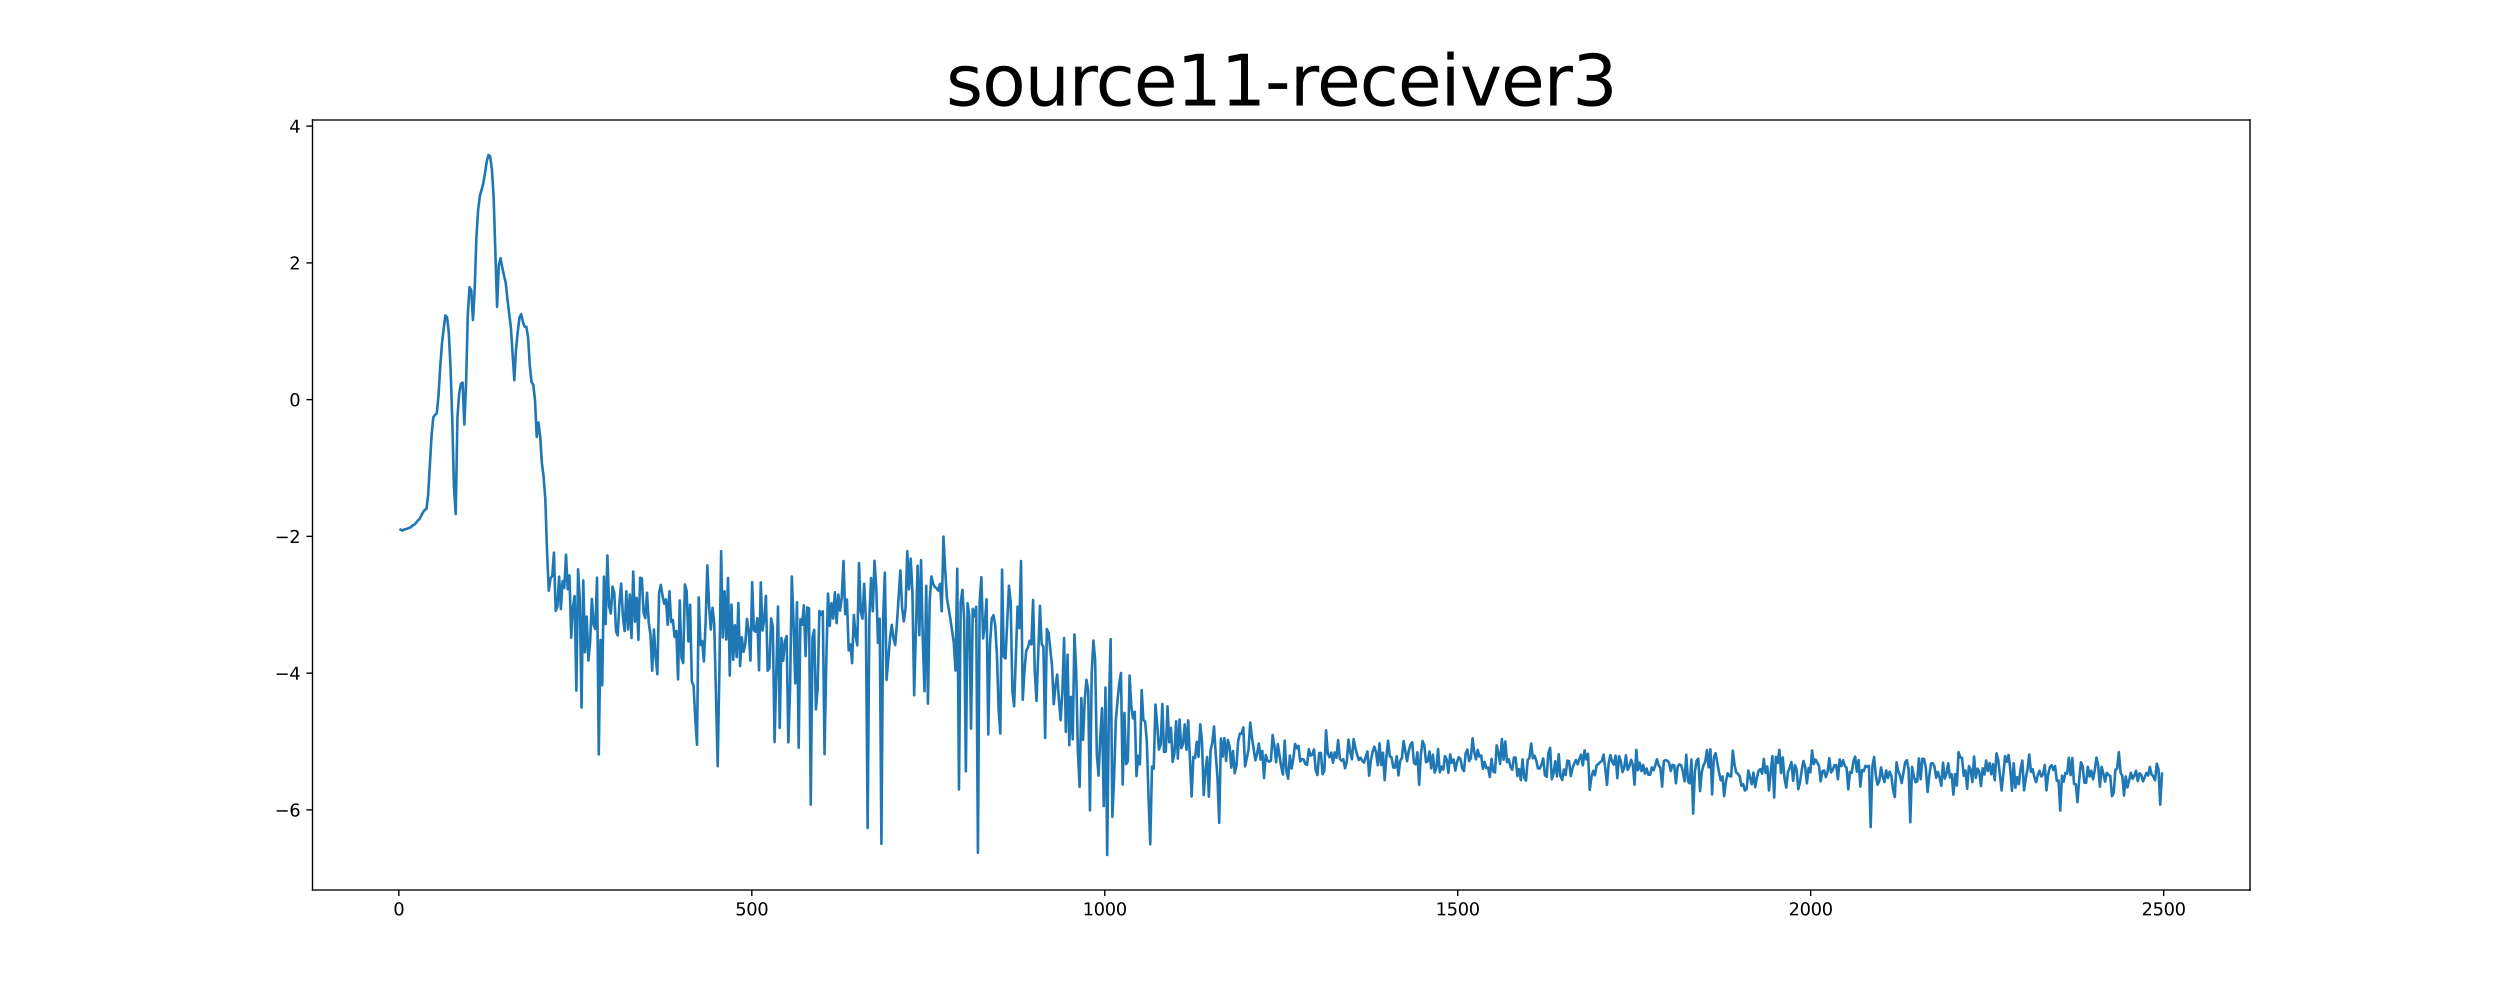 <?xml version="1.0" encoding="utf-8" standalone="no"?>
<!DOCTYPE svg PUBLIC "-//W3C//DTD SVG 1.1//EN"
  "http://www.w3.org/Graphics/SVG/1.1/DTD/svg11.dtd">
<svg xmlns:xlink="http://www.w3.org/1999/xlink" width="1440pt" height="576pt" viewBox="0 0 1440 576" xmlns="http://www.w3.org/2000/svg" version="1.1">
 <defs>
  <style type="text/css">*{stroke-linejoin: round; stroke-linecap: butt}</style>
 </defs>
 <g id="figure_1">
  <g id="patch_1">
   <path d="M 0 576 
L 1440 576 
L 1440 0 
L 0 0 
z
" style="fill: #ffffff"/>
  </g>
  <g id="axes_1">
   <g id="patch_2">
    <path d="M 180 512.64 
L 1296 512.64 
L 1296 69.12 
L 180 69.12 
z
" style="fill: #ffffff"/>
   </g>
   <g id="matplotlib.axis_1">
    <g id="xtick_1">
     <g id="line2d_1">
      <defs>
       <path id="me00227aa03" d="M 0 0 
L 0 3.5 
" style="stroke: #000000; stroke-width: 0.8"/>
      </defs>
      <g>
       <use xlink:href="#me00227aa03" x="229.735" y="512.64" style="stroke: #000000; stroke-width: 0.8"/>
      </g>
     </g>
     <g id="text_1">
      <!-- 0 -->
      <g transform="translate(226.553 527.238) scale(0.1 -0.1)">
       <defs>
        <path id="DejaVuSans-30" d="M 2034 4250 
Q 1547 4250 1301 3770 
Q 1056 3291 1056 2328 
Q 1056 1369 1301 889 
Q 1547 409 2034 409 
Q 2525 409 2770 889 
Q 3016 1369 3016 2328 
Q 3016 3291 2770 3770 
Q 2525 4250 2034 4250 
z
M 2034 4750 
Q 2819 4750 3233 4129 
Q 3647 3509 3647 2328 
Q 3647 1150 3233 529 
Q 2819 -91 2034 -91 
Q 1250 -91 836 529 
Q 422 1150 422 2328 
Q 422 3509 836 4129 
Q 1250 4750 2034 4750 
z
" transform="scale(0.016)"/>
       </defs>
       <use xlink:href="#DejaVuSans-30"/>
      </g>
     </g>
    </g>
    <g id="xtick_2">
     <g id="line2d_2">
      <g>
       <use xlink:href="#me00227aa03" x="433.041" y="512.64" style="stroke: #000000; stroke-width: 0.8"/>
      </g>
     </g>
     <g id="text_2">
      <!-- 500 -->
      <g transform="translate(423.497 527.238) scale(0.1 -0.1)">
       <defs>
        <path id="DejaVuSans-35" d="M 691 4666 
L 3169 4666 
L 3169 4134 
L 1269 4134 
L 1269 2991 
Q 1406 3038 1543 3061 
Q 1681 3084 1819 3084 
Q 2600 3084 3056 2656 
Q 3513 2228 3513 1497 
Q 3513 744 3044 326 
Q 2575 -91 1722 -91 
Q 1428 -91 1123 -41 
Q 819 9 494 109 
L 494 744 
Q 775 591 1075 516 
Q 1375 441 1709 441 
Q 2250 441 2565 725 
Q 2881 1009 2881 1497 
Q 2881 1984 2565 2268 
Q 2250 2553 1709 2553 
Q 1456 2553 1204 2497 
Q 953 2441 691 2322 
L 691 4666 
z
" transform="scale(0.016)"/>
       </defs>
       <use xlink:href="#DejaVuSans-35"/>
       <use xlink:href="#DejaVuSans-30" x="63.623"/>
       <use xlink:href="#DejaVuSans-30" x="127.246"/>
      </g>
     </g>
    </g>
    <g id="xtick_3">
     <g id="line2d_3">
      <g>
       <use xlink:href="#me00227aa03" x="636.347" y="512.64" style="stroke: #000000; stroke-width: 0.8"/>
      </g>
     </g>
     <g id="text_3">
      <!-- 1000 -->
      <g transform="translate(623.622 527.238) scale(0.1 -0.1)">
       <defs>
        <path id="DejaVuSans-31" d="M 794 531 
L 1825 531 
L 1825 4091 
L 703 3866 
L 703 4441 
L 1819 4666 
L 2450 4666 
L 2450 531 
L 3481 531 
L 3481 0 
L 794 0 
L 794 531 
z
" transform="scale(0.016)"/>
       </defs>
       <use xlink:href="#DejaVuSans-31"/>
       <use xlink:href="#DejaVuSans-30" x="63.623"/>
       <use xlink:href="#DejaVuSans-30" x="127.246"/>
       <use xlink:href="#DejaVuSans-30" x="190.869"/>
      </g>
     </g>
    </g>
    <g id="xtick_4">
     <g id="line2d_4">
      <g>
       <use xlink:href="#me00227aa03" x="839.653" y="512.64" style="stroke: #000000; stroke-width: 0.8"/>
      </g>
     </g>
     <g id="text_4">
      <!-- 1500 -->
      <g transform="translate(826.928 527.238) scale(0.1 -0.1)">
       <use xlink:href="#DejaVuSans-31"/>
       <use xlink:href="#DejaVuSans-35" x="63.623"/>
       <use xlink:href="#DejaVuSans-30" x="127.246"/>
       <use xlink:href="#DejaVuSans-30" x="190.869"/>
      </g>
     </g>
    </g>
    <g id="xtick_5">
     <g id="line2d_5">
      <g>
       <use xlink:href="#me00227aa03" x="1042.959" y="512.64" style="stroke: #000000; stroke-width: 0.8"/>
      </g>
     </g>
     <g id="text_5">
      <!-- 2000 -->
      <g transform="translate(1030.234 527.238) scale(0.1 -0.1)">
       <defs>
        <path id="DejaVuSans-32" d="M 1228 531 
L 3431 531 
L 3431 0 
L 469 0 
L 469 531 
Q 828 903 1448 1529 
Q 2069 2156 2228 2338 
Q 2531 2678 2651 2914 
Q 2772 3150 2772 3378 
Q 2772 3750 2511 3984 
Q 2250 4219 1831 4219 
Q 1534 4219 1204 4116 
Q 875 4013 500 3803 
L 500 4441 
Q 881 4594 1212 4672 
Q 1544 4750 1819 4750 
Q 2544 4750 2975 4387 
Q 3406 4025 3406 3419 
Q 3406 3131 3298 2873 
Q 3191 2616 2906 2266 
Q 2828 2175 2409 1742 
Q 1991 1309 1228 531 
z
" transform="scale(0.016)"/>
       </defs>
       <use xlink:href="#DejaVuSans-32"/>
       <use xlink:href="#DejaVuSans-30" x="63.623"/>
       <use xlink:href="#DejaVuSans-30" x="127.246"/>
       <use xlink:href="#DejaVuSans-30" x="190.869"/>
      </g>
     </g>
    </g>
    <g id="xtick_6">
     <g id="line2d_6">
      <g>
       <use xlink:href="#me00227aa03" x="1246.265" y="512.64" style="stroke: #000000; stroke-width: 0.8"/>
      </g>
     </g>
     <g id="text_6">
      <!-- 2500 -->
      <g transform="translate(1233.54 527.238) scale(0.1 -0.1)">
       <use xlink:href="#DejaVuSans-32"/>
       <use xlink:href="#DejaVuSans-35" x="63.623"/>
       <use xlink:href="#DejaVuSans-30" x="127.246"/>
       <use xlink:href="#DejaVuSans-30" x="190.869"/>
      </g>
     </g>
    </g>
   </g>
   <g id="matplotlib.axis_2">
    <g id="ytick_1">
     <g id="line2d_7">
      <defs>
       <path id="m2db98206cc" d="M 0 0 
L -3.5 0 
" style="stroke: #000000; stroke-width: 0.8"/>
      </defs>
      <g>
       <use xlink:href="#m2db98206cc" x="180" y="466.507" style="stroke: #000000; stroke-width: 0.8"/>
      </g>
     </g>
     <g id="text_7">
      <!-- −6 -->
      <g transform="translate(158.258 470.307) scale(0.1 -0.1)">
       <defs>
        <path id="DejaVuSans-2212" d="M 678 2272 
L 4684 2272 
L 4684 1741 
L 678 1741 
L 678 2272 
z
" transform="scale(0.016)"/>
        <path id="DejaVuSans-36" d="M 2113 2584 
Q 1688 2584 1439 2293 
Q 1191 2003 1191 1497 
Q 1191 994 1439 701 
Q 1688 409 2113 409 
Q 2538 409 2786 701 
Q 3034 994 3034 1497 
Q 3034 2003 2786 2293 
Q 2538 2584 2113 2584 
z
M 3366 4563 
L 3366 3988 
Q 3128 4100 2886 4159 
Q 2644 4219 2406 4219 
Q 1781 4219 1451 3797 
Q 1122 3375 1075 2522 
Q 1259 2794 1537 2939 
Q 1816 3084 2150 3084 
Q 2853 3084 3261 2657 
Q 3669 2231 3669 1497 
Q 3669 778 3244 343 
Q 2819 -91 2113 -91 
Q 1303 -91 875 529 
Q 447 1150 447 2328 
Q 447 3434 972 4092 
Q 1497 4750 2381 4750 
Q 2619 4750 2861 4703 
Q 3103 4656 3366 4563 
z
" transform="scale(0.016)"/>
       </defs>
       <use xlink:href="#DejaVuSans-2212"/>
       <use xlink:href="#DejaVuSans-36" x="83.789"/>
      </g>
     </g>
    </g>
    <g id="ytick_2">
     <g id="line2d_8">
      <g>
       <use xlink:href="#m2db98206cc" x="180" y="387.734" style="stroke: #000000; stroke-width: 0.8"/>
      </g>
     </g>
     <g id="text_8">
      <!-- −4 -->
      <g transform="translate(158.258 391.533) scale(0.1 -0.1)">
       <defs>
        <path id="DejaVuSans-34" d="M 2419 4116 
L 825 1625 
L 2419 1625 
L 2419 4116 
z
M 2253 4666 
L 3047 4666 
L 3047 1625 
L 3713 1625 
L 3713 1100 
L 3047 1100 
L 3047 0 
L 2419 0 
L 2419 1100 
L 313 1100 
L 313 1709 
L 2253 4666 
z
" transform="scale(0.016)"/>
       </defs>
       <use xlink:href="#DejaVuSans-2212"/>
       <use xlink:href="#DejaVuSans-34" x="83.789"/>
      </g>
     </g>
    </g>
    <g id="ytick_3">
     <g id="line2d_9">
      <g>
       <use xlink:href="#m2db98206cc" x="180" y="308.961" style="stroke: #000000; stroke-width: 0.8"/>
      </g>
     </g>
     <g id="text_9">
      <!-- −2 -->
      <g transform="translate(158.258 312.76) scale(0.1 -0.1)">
       <use xlink:href="#DejaVuSans-2212"/>
       <use xlink:href="#DejaVuSans-32" x="83.789"/>
      </g>
     </g>
    </g>
    <g id="ytick_4">
     <g id="line2d_10">
      <g>
       <use xlink:href="#m2db98206cc" x="180" y="230.188" style="stroke: #000000; stroke-width: 0.8"/>
      </g>
     </g>
     <g id="text_10">
      <!-- 0 -->
      <g transform="translate(166.637 233.987) scale(0.1 -0.1)">
       <use xlink:href="#DejaVuSans-30"/>
      </g>
     </g>
    </g>
    <g id="ytick_5">
     <g id="line2d_11">
      <g>
       <use xlink:href="#m2db98206cc" x="180" y="151.415" style="stroke: #000000; stroke-width: 0.8"/>
      </g>
     </g>
     <g id="text_11">
      <!-- 2 -->
      <g transform="translate(166.637 155.214) scale(0.1 -0.1)">
       <use xlink:href="#DejaVuSans-32"/>
      </g>
     </g>
    </g>
    <g id="ytick_6">
     <g id="line2d_12">
      <g>
       <use xlink:href="#m2db98206cc" x="180" y="72.642" style="stroke: #000000; stroke-width: 0.8"/>
      </g>
     </g>
     <g id="text_12">
      <!-- 4 -->
      <g transform="translate(166.637 76.441) scale(0.1 -0.1)">
       <use xlink:href="#DejaVuSans-34"/>
      </g>
     </g>
    </g>
   </g>
   <g id="line2d_13">
    <path d="M 230.727 305.09 
L 231.72 305.604 
L 232.713 305.011 
L 234.698 304.525 
L 235.691 304.047 
L 236.684 303.717 
L 237.676 302.598 
L 238.669 302.218 
L 239.662 301.135 
L 240.654 299.785 
L 241.647 298.986 
L 242.64 296.92 
L 243.632 295.131 
L 244.625 293.726 
L 245.618 293.188 
L 246.611 285.169 
L 248.596 250.705 
L 249.589 240.301 
L 250.581 239.026 
L 251.574 238.056 
L 252.567 227.964 
L 253.56 211.518 
L 254.552 198.141 
L 255.545 189.327 
L 256.538 181.704 
L 257.53 182.769 
L 258.523 192.014 
L 259.516 211.838 
L 260.508 241.715 
L 261.501 281.344 
L 262.494 296.105 
L 263.487 240.302 
L 264.479 226.697 
L 265.472 221.138 
L 266.465 220.383 
L 267.457 244.508 
L 268.45 221.292 
L 269.443 181.366 
L 270.436 165.423 
L 271.428 167.162 
L 272.421 184.341 
L 273.414 166.718 
L 274.406 136.848 
L 275.399 120.975 
L 276.392 112.909 
L 278.377 105.702 
L 279.37 99.691 
L 280.363 92.977 
L 281.355 89.28 
L 282.348 90.172 
L 283.341 97.616 
L 284.333 113.528 
L 286.319 176.763 
L 287.312 152.798 
L 288.304 148.7 
L 289.297 154.026 
L 290.29 158.723 
L 291.282 162.744 
L 292.275 172.288 
L 294.26 188.593 
L 296.246 219.002 
L 297.239 201.164 
L 298.231 191.142 
L 299.224 182.807 
L 300.217 181.028 
L 301.209 185.566 
L 302.202 188.129 
L 303.195 188.234 
L 304.188 194.536 
L 305.18 210.791 
L 306.173 220.139 
L 307.166 221.59 
L 308.158 230.462 
L 309.151 251.675 
L 310.144 243.329 
L 311.136 251.313 
L 312.129 266.826 
L 313.122 274.568 
L 314.115 287.798 
L 315.107 318.083 
L 316.1 340.221 
L 317.093 333.101 
L 318.085 331.817 
L 319.078 318.313 
L 320.071 351.867 
L 321.064 349.5 
L 322.056 332.139 
L 323.049 350.809 
L 324.042 334.739 
L 325.034 338.625 
L 326.027 319.502 
L 327.02 339.429 
L 328.012 331.408 
L 329.005 367.282 
L 329.998 349.854 
L 330.991 343.337 
L 331.983 397.809 
L 332.976 327.925 
L 333.969 345.727 
L 334.961 407.533 
L 335.954 334.297 
L 336.947 375.689 
L 337.94 355.156 
L 338.932 380.486 
L 339.925 369.477 
L 340.918 344.943 
L 341.91 359.9 
L 342.903 362.286 
L 343.896 332.742 
L 344.888 434.552 
L 345.881 368.661 
L 346.874 394.717 
L 347.867 332.134 
L 348.859 359.474 
L 349.852 319.921 
L 350.845 349.306 
L 351.837 353.393 
L 352.83 337.86 
L 353.823 341.49 
L 354.816 363.603 
L 355.808 365.995 
L 356.801 346.98 
L 357.794 336.14 
L 358.786 354.931 
L 359.779 363.5 
L 360.772 340.613 
L 361.764 362.596 
L 362.757 342.412 
L 363.75 367.498 
L 364.743 329.232 
L 365.735 358.087 
L 366.728 344.377 
L 367.721 368.572 
L 368.713 332.797 
L 369.706 333.148 
L 370.699 353.038 
L 371.692 356.022 
L 372.684 341.434 
L 373.677 358.561 
L 374.67 365.529 
L 375.662 386.338 
L 376.655 362.566 
L 377.648 378.723 
L 378.64 388.36 
L 379.633 341.67 
L 380.626 336.903 
L 381.619 343.108 
L 382.611 347.781 
L 383.604 345.217 
L 384.597 359.886 
L 385.589 340.596 
L 386.582 358.345 
L 387.575 357.136 
L 388.568 366.931 
L 389.56 363.436 
L 390.553 391.295 
L 391.546 345.919 
L 392.538 378.89 
L 393.531 381.932 
L 394.524 336.671 
L 395.516 340.506 
L 396.509 369.496 
L 397.502 348.369 
L 398.495 392.478 
L 399.487 395.034 
L 400.48 413.924 
L 401.473 428.98 
L 402.465 344.085 
L 403.458 371.487 
L 404.451 369.234 
L 405.444 381.003 
L 406.436 358.533 
L 407.429 325.63 
L 408.422 349.13 
L 409.414 362.615 
L 410.407 350.094 
L 411.4 359.306 
L 413.385 441.33 
L 414.378 385.869 
L 415.371 317.488 
L 416.363 367.141 
L 417.356 340.606 
L 418.349 368.352 
L 419.341 332.922 
L 420.334 389.112 
L 421.327 348.276 
L 422.32 380.057 
L 423.312 360.136 
L 424.305 378.49 
L 425.298 347.327 
L 426.29 383.626 
L 427.283 367.069 
L 428.276 375.44 
L 429.268 371.162 
L 430.261 356.515 
L 431.254 363.651 
L 432.247 380.571 
L 433.239 335.34 
L 434.232 363.063 
L 435.225 363.883 
L 436.217 356.079 
L 437.21 386.112 
L 438.203 335.461 
L 439.196 363.181 
L 440.188 357.072 
L 441.181 343.205 
L 442.174 386.324 
L 443.166 385.021 
L 444.159 356.219 
L 445.152 360.93 
L 446.144 427.442 
L 448.13 349.323 
L 449.123 419.26 
L 450.115 367.441 
L 451.108 380.599 
L 452.101 369.34 
L 453.093 366.353 
L 454.086 427.586 
L 455.079 396.575 
L 456.072 332.096 
L 457.064 357.491 
L 458.057 393.571 
L 459.05 346.926 
L 460.042 430.68 
L 461.035 356.689 
L 462.028 359.878 
L 463.02 348.701 
L 464.013 377.914 
L 465.006 349.855 
L 465.999 350.42 
L 466.991 463.473 
L 467.984 367.223 
L 468.977 362.786 
L 469.969 408.614 
L 470.962 396.703 
L 471.955 351.917 
L 472.948 354.112 
L 473.94 352.065 
L 474.933 434.354 
L 475.926 381.162 
L 476.918 341.918 
L 477.911 360.49 
L 478.904 347.419 
L 479.896 356.275 
L 480.889 341.147 
L 481.882 358.936 
L 482.875 342.497 
L 483.867 351.73 
L 484.86 344.171 
L 485.853 323.154 
L 486.845 353.799 
L 487.838 345.399 
L 488.831 374.604 
L 489.824 371.063 
L 490.816 381.969 
L 491.809 354.248 
L 492.802 365.942 
L 493.794 371.716 
L 494.787 324.342 
L 495.78 352.058 
L 496.772 356.37 
L 497.765 336.253 
L 498.758 357.005 
L 499.751 476.95 
L 500.743 356.041 
L 501.736 332.932 
L 502.729 352.091 
L 503.721 323.016 
L 504.714 337.929 
L 505.707 370.326 
L 506.7 356.41 
L 507.692 486.035 
L 508.685 355.742 
L 509.678 329.849 
L 510.67 391.652 
L 512.656 367.51 
L 513.648 359.897 
L 514.641 367.602 
L 515.634 371.569 
L 516.627 359.06 
L 518.612 328.558 
L 519.605 350.022 
L 520.597 357.913 
L 521.59 350.476 
L 522.583 317.511 
L 523.576 339.459 
L 524.568 321.743 
L 525.561 341.124 
L 526.554 400.493 
L 528.539 325.865 
L 529.532 365.879 
L 530.524 322.66 
L 531.517 368.359 
L 532.51 398.127 
L 533.503 337.459 
L 534.495 405.283 
L 535.488 346.474 
L 536.481 332.022 
L 537.473 336.212 
L 538.466 338.081 
L 539.459 338.825 
L 540.452 340.21 
L 541.444 336.271 
L 542.437 352.071 
L 543.43 309.067 
L 544.422 328.236 
L 545.415 344.508 
L 547.4 356.416 
L 549.386 370.214 
L 550.379 386.26 
L 551.371 327.559 
L 552.364 454.72 
L 553.357 346.87 
L 554.349 339.766 
L 555.342 356.461 
L 556.335 444.296 
L 557.328 347.439 
L 558.32 354.787 
L 559.313 419.668 
L 560.306 350.709 
L 561.298 355.049 
L 562.291 349.513 
L 563.284 491.184 
L 564.276 346.902 
L 565.269 332.44 
L 566.262 367.709 
L 567.255 359.278 
L 568.247 345.239 
L 569.24 423.025 
L 570.233 371.337 
L 571.225 356.298 
L 572.218 354.357 
L 573.211 359.931 
L 574.204 376.535 
L 575.196 408.166 
L 576.189 422.521 
L 577.182 328.128 
L 578.174 378.292 
L 579.167 379.278 
L 581.152 337.401 
L 582.145 346.682 
L 583.138 397.971 
L 584.131 406.804 
L 586.116 349.399 
L 587.109 361.817 
L 588.101 323.133 
L 589.094 403.091 
L 590.087 386.532 
L 591.08 374.791 
L 592.072 373.029 
L 593.065 369.097 
L 594.058 371.192 
L 595.05 345.576 
L 596.043 387.245 
L 597.036 403.716 
L 599.021 349.017 
L 600.014 371.222 
L 601.007 372.326 
L 601.999 424.986 
L 602.992 362.323 
L 603.985 364.551 
L 605.97 383.792 
L 606.963 405.601 
L 607.956 395.033 
L 608.948 388.562 
L 609.941 403.067 
L 610.934 414.833 
L 611.926 398.266 
L 612.919 367.542 
L 613.912 421.583 
L 614.904 377.107 
L 615.897 429.283 
L 616.89 401.394 
L 617.883 425.856 
L 618.875 365.473 
L 619.868 386.227 
L 620.861 432.954 
L 621.853 453.241 
L 622.846 402.109 
L 623.839 426.179 
L 624.832 402.637 
L 625.824 391.553 
L 626.817 397.944 
L 627.81 466.778 
L 628.802 387.95 
L 629.795 368.94 
L 630.788 379.892 
L 631.78 434.598 
L 632.773 446.779 
L 633.766 424.163 
L 634.759 407.917 
L 635.751 464.28 
L 636.744 396.047 
L 637.737 492.48 
L 638.729 407.219 
L 639.722 368.138 
L 640.715 470.501 
L 641.708 448.293 
L 642.7 415.195 
L 643.693 403.553 
L 644.686 393.726 
L 645.678 387.651 
L 646.671 451.874 
L 647.664 410.665 
L 648.656 440.125 
L 649.649 438.502 
L 650.642 389.118 
L 651.635 406.945 
L 652.627 413.795 
L 653.62 410.015 
L 654.613 447.023 
L 655.605 435.32 
L 656.598 440.234 
L 657.591 397.466 
L 658.584 414.677 
L 659.576 415.627 
L 660.569 426.845 
L 661.562 459.545 
L 662.554 486.293 
L 663.547 441.536 
L 664.54 442.751 
L 665.532 405.825 
L 666.525 417.163 
L 667.518 431.724 
L 668.511 429.017 
L 669.503 405.493 
L 670.496 433.147 
L 671.489 432.935 
L 672.481 406.844 
L 673.474 427.55 
L 674.467 419.31 
L 675.46 438.822 
L 676.452 434.093 
L 677.445 415.438 
L 678.438 436.949 
L 679.43 414.462 
L 680.423 430.925 
L 681.416 428.7 
L 682.408 417.259 
L 683.401 431.848 
L 684.394 414.923 
L 686.379 458.747 
L 687.372 435.98 
L 688.365 436.608 
L 689.357 427.273 
L 690.35 435.861 
L 691.343 417.215 
L 692.336 427.026 
L 693.328 457.948 
L 694.321 444.108 
L 695.314 436.034 
L 696.306 458.901 
L 697.299 432 
L 698.292 427.85 
L 699.284 418.42 
L 700.277 434.578 
L 701.27 447.823 
L 702.263 473.949 
L 703.255 425.321 
L 704.248 435.824 
L 705.241 425.155 
L 706.233 438.299 
L 707.226 426.222 
L 708.219 429.604 
L 709.212 442.158 
L 710.204 432.534 
L 711.197 445.388 
L 712.19 441.19 
L 713.182 426.899 
L 714.175 422.524 
L 715.168 422.607 
L 716.16 419.006 
L 717.153 441.412 
L 718.146 436.854 
L 719.139 431.757 
L 720.131 416.171 
L 721.124 424.977 
L 723.109 437.954 
L 724.102 433.999 
L 725.095 428.248 
L 726.088 437.543 
L 727.08 432.543 
L 728.073 448.065 
L 729.066 434.91 
L 730.058 438.135 
L 731.051 438.745 
L 732.044 438.165 
L 733.036 423.41 
L 734.029 429.485 
L 735.022 439.046 
L 736.015 428.626 
L 738 441.692 
L 738.993 446.171 
L 739.985 426.592 
L 740.978 444.441 
L 741.971 448.552 
L 742.964 435.169 
L 743.956 442.706 
L 744.949 437.122 
L 745.942 428.475 
L 746.934 430.955 
L 747.927 429.597 
L 748.92 438.582 
L 749.912 437.242 
L 750.905 437.448 
L 751.898 440.118 
L 752.891 440.577 
L 753.883 431.521 
L 754.876 435.227 
L 755.869 434.679 
L 756.861 431.663 
L 757.854 443.799 
L 758.847 446.418 
L 759.84 433.755 
L 760.832 433.68 
L 761.825 445.944 
L 762.818 443.915 
L 763.81 420.643 
L 764.803 433.839 
L 765.796 436.22 
L 766.788 433.45 
L 767.781 439.359 
L 768.774 433.442 
L 769.767 436.471 
L 770.759 426.261 
L 771.752 437.041 
L 772.745 438.189 
L 773.737 437.287 
L 774.73 442.56 
L 775.723 438.753 
L 776.716 425.989 
L 777.708 433.102 
L 778.701 437.33 
L 779.694 425.706 
L 780.686 430.742 
L 781.679 434.564 
L 782.672 437.789 
L 783.664 436.471 
L 784.657 438.11 
L 785.65 439.284 
L 787.635 432.775 
L 788.628 446.8 
L 789.621 437.969 
L 790.613 433.132 
L 791.606 430.109 
L 792.599 433.261 
L 793.592 440.794 
L 794.584 428.134 
L 795.577 440.687 
L 796.57 433.544 
L 797.562 449.382 
L 798.555 435.65 
L 799.548 426.7 
L 800.54 435.755 
L 801.533 436.161 
L 802.526 442.085 
L 803.519 442.171 
L 804.511 435.603 
L 805.504 446.625 
L 806.497 438.281 
L 807.489 436.59 
L 808.482 426.804 
L 810.468 438.444 
L 811.46 432.537 
L 812.453 428.906 
L 813.446 427.524 
L 814.438 439.435 
L 815.431 440.258 
L 816.424 433.31 
L 817.416 452.031 
L 818.409 434.706 
L 819.402 426.789 
L 820.395 429.269 
L 821.387 439.027 
L 822.38 438.501 
L 823.373 432.886 
L 824.365 442.59 
L 825.358 434.72 
L 826.351 445.01 
L 827.344 442.3 
L 828.336 431.443 
L 829.329 444.898 
L 830.322 441.626 
L 831.314 443.305 
L 832.307 435.53 
L 833.3 437.547 
L 834.292 445.156 
L 835.285 434.536 
L 836.278 439.353 
L 837.271 437.464 
L 838.263 443.862 
L 839.256 438.919 
L 840.249 436.113 
L 841.241 437.318 
L 842.234 442.553 
L 843.227 444.19 
L 844.22 433.883 
L 845.212 431.732 
L 846.205 438.413 
L 847.198 436.774 
L 848.19 425.268 
L 849.183 433.391 
L 850.176 437.401 
L 851.168 431.926 
L 852.161 435.817 
L 853.154 435.158 
L 854.147 442.796 
L 855.139 438.894 
L 856.132 442.414 
L 857.125 442.095 
L 858.117 447.554 
L 859.11 437.128 
L 860.103 444.334 
L 861.096 444.966 
L 862.088 429.322 
L 863.081 433.525 
L 864.074 440.025 
L 865.066 425.697 
L 866.059 437.644 
L 867.052 427.086 
L 868.044 439.005 
L 869.037 437.332 
L 870.03 441.723 
L 871.023 443.389 
L 872.015 436.365 
L 873.008 436.345 
L 874.001 446.969 
L 874.993 442.991 
L 875.986 449.399 
L 876.979 437.356 
L 877.972 448.109 
L 878.964 449.599 
L 879.957 437.791 
L 880.95 436.569 
L 881.942 428.245 
L 882.935 436.749 
L 883.928 435.311 
L 884.92 438.375 
L 885.913 442.626 
L 886.906 442.637 
L 887.899 440.438 
L 888.891 436.852 
L 889.884 446.51 
L 890.877 447.446 
L 891.869 433.672 
L 892.862 430.797 
L 893.855 448.92 
L 894.848 445.457 
L 895.84 438.479 
L 896.833 447.275 
L 897.826 434.468 
L 898.818 446.954 
L 899.811 449.303 
L 900.804 443.204 
L 901.796 446.438 
L 902.789 438.101 
L 903.782 438.475 
L 904.775 447.061 
L 905.767 442.42 
L 906.76 439.748 
L 907.753 437.743 
L 908.745 440.232 
L 909.738 437.153 
L 910.731 434.651 
L 911.724 440.846 
L 912.716 432.193 
L 913.709 437.425 
L 914.702 434.165 
L 915.694 454.977 
L 916.687 447.554 
L 917.68 444.002 
L 918.672 446.588 
L 919.665 440.762 
L 920.658 440.135 
L 921.651 439.023 
L 922.643 438.393 
L 923.636 434.7 
L 924.629 442.443 
L 925.621 452.092 
L 926.614 439.347 
L 927.607 434.9 
L 928.6 438.897 
L 929.592 440.429 
L 930.585 435.207 
L 931.578 448.243 
L 932.57 435.569 
L 933.563 438.235 
L 934.556 444.751 
L 935.548 442.257 
L 936.541 435.051 
L 937.534 443.406 
L 938.527 441.549 
L 939.519 437.661 
L 940.512 440.449 
L 941.505 451.97 
L 942.497 431.94 
L 943.49 443.683 
L 944.483 439.254 
L 945.476 444.142 
L 946.468 440.602 
L 947.461 445.614 
L 948.454 442.656 
L 949.446 446.202 
L 950.439 446.275 
L 951.432 441.978 
L 952.424 443.726 
L 953.417 440.916 
L 954.41 437.364 
L 955.403 440.908 
L 956.395 442.211 
L 957.388 453.087 
L 958.381 438.391 
L 959.373 437.799 
L 960.366 438.19 
L 961.359 439.225 
L 962.352 444.113 
L 963.344 440.578 
L 964.337 440.833 
L 965.33 451.127 
L 966.322 441.54 
L 967.315 440.293 
L 968.308 440.736 
L 969.3 444.251 
L 970.293 450.082 
L 971.286 434.733 
L 972.279 450.099 
L 973.271 451.225 
L 974.264 437.501 
L 975.257 468.602 
L 976.249 444.468 
L 977.242 438.157 
L 978.235 437.023 
L 979.228 455.66 
L 980.22 444.724 
L 981.213 440.81 
L 982.206 438.809 
L 983.198 432.069 
L 984.191 441.981 
L 985.184 431.597 
L 986.176 457.615 
L 987.169 436.218 
L 988.162 433.832 
L 990.147 444.871 
L 991.14 449.449 
L 992.133 447.199 
L 993.125 458.603 
L 994.118 450.245 
L 995.111 445.406 
L 996.104 446.911 
L 997.096 447.3 
L 998.089 432.341 
L 999.082 440.426 
L 1000.074 445.001 
L 1001.067 445.651 
L 1002.06 447.191 
L 1003.052 452.621 
L 1004.045 451.63 
L 1005.038 455.331 
L 1006.031 454.437 
L 1007.023 443.842 
L 1009.009 451.773 
L 1010.001 445.045 
L 1010.994 453.399 
L 1011.987 447.871 
L 1012.98 443.851 
L 1013.972 443.074 
L 1014.965 445.651 
L 1015.958 437.126 
L 1016.95 445.198 
L 1017.943 441.431 
L 1018.936 455.354 
L 1019.928 444.398 
L 1020.921 435.497 
L 1021.914 459.394 
L 1022.907 435.943 
L 1023.899 439.522 
L 1024.892 431.935 
L 1025.885 445.342 
L 1026.877 436.277 
L 1027.87 448.24 
L 1028.863 453.651 
L 1029.856 444.778 
L 1030.848 442.279 
L 1031.841 438.92 
L 1032.834 449.749 
L 1033.826 440.652 
L 1034.819 443.196 
L 1035.812 454.531 
L 1036.804 450.592 
L 1037.797 443.624 
L 1038.79 438.357 
L 1039.783 441.65 
L 1040.775 451.211 
L 1041.768 442.434 
L 1042.761 444.871 
L 1043.753 432.276 
L 1044.746 440.124 
L 1045.739 437.479 
L 1047.724 441.01 
L 1048.717 450.052 
L 1049.71 444.227 
L 1050.702 443.78 
L 1051.695 447.596 
L 1052.688 444.504 
L 1053.68 436.693 
L 1054.673 444.95 
L 1055.666 443.399 
L 1056.659 440.792 
L 1057.651 440.706 
L 1058.644 448.848 
L 1059.637 437.443 
L 1060.629 441.28 
L 1061.622 437.915 
L 1062.615 441.137 
L 1063.608 442.175 
L 1064.6 454.65 
L 1065.593 444.626 
L 1066.586 445.112 
L 1067.578 438.48 
L 1068.571 435.794 
L 1069.564 444.493 
L 1070.556 437.841 
L 1071.549 453.061 
L 1072.542 443.541 
L 1073.535 444.224 
L 1074.527 441.07 
L 1075.52 441.737 
L 1076.513 441.082 
L 1077.505 476.366 
L 1078.498 441.462 
L 1079.491 436.029 
L 1080.484 446.916 
L 1081.476 452.021 
L 1082.469 449.955 
L 1083.462 442.029 
L 1084.454 447.378 
L 1085.447 450.403 
L 1086.44 443.772 
L 1087.432 448.082 
L 1088.425 444.483 
L 1089.418 446.807 
L 1090.411 454.845 
L 1091.403 459.114 
L 1092.396 439.123 
L 1093.389 444.055 
L 1094.381 446.786 
L 1095.374 451.083 
L 1097.36 439.135 
L 1098.352 437.823 
L 1099.345 443.083 
L 1100.338 473.652 
L 1101.33 441.708 
L 1102.323 446.897 
L 1103.316 450.555 
L 1104.308 450.014 
L 1105.301 436.873 
L 1106.294 448.816 
L 1107.287 436.997 
L 1108.279 437.247 
L 1109.272 442.215 
L 1110.265 456.173 
L 1111.257 446.923 
L 1112.25 439.785 
L 1113.243 439.552 
L 1114.236 441.436 
L 1115.228 447.972 
L 1116.221 444.637 
L 1117.214 448.083 
L 1118.206 452.628 
L 1119.199 439.307 
L 1120.192 448.502 
L 1121.184 445.486 
L 1122.177 439.657 
L 1123.17 447.823 
L 1124.163 445.904 
L 1125.155 457.728 
L 1126.148 445.883 
L 1127.141 452.444 
L 1128.133 433.223 
L 1129.126 436.365 
L 1130.119 436.495 
L 1131.112 446.826 
L 1132.104 443.762 
L 1133.097 454.407 
L 1134.09 441.275 
L 1135.082 443.172 
L 1136.075 450.484 
L 1137.068 435.735 
L 1138.06 448.102 
L 1139.053 442.805 
L 1140.046 444.409 
L 1141.039 452.779 
L 1142.031 442.553 
L 1143.024 446.123 
L 1144.017 438.038 
L 1145.009 444.107 
L 1146.002 439.479 
L 1146.995 446.003 
L 1147.988 440.115 
L 1148.98 449.424 
L 1149.973 433.914 
L 1150.966 437.49 
L 1152.951 455.328 
L 1154.936 435.484 
L 1155.929 438.811 
L 1156.922 434.871 
L 1157.915 442.913 
L 1158.907 455.482 
L 1159.9 439.641 
L 1160.893 453.684 
L 1161.885 447.61 
L 1162.878 451.714 
L 1163.871 442.747 
L 1164.864 438.074 
L 1165.856 455.266 
L 1166.849 448.293 
L 1167.842 443.235 
L 1168.834 434.645 
L 1169.827 444.61 
L 1170.82 443.024 
L 1171.812 447.683 
L 1172.805 450.532 
L 1173.798 446.375 
L 1174.791 443.941 
L 1175.783 447.308 
L 1176.776 446.055 
L 1177.769 440.706 
L 1178.761 455.252 
L 1179.754 446.031 
L 1180.747 441.719 
L 1181.74 440.781 
L 1182.732 443.526 
L 1183.725 441.209 
L 1184.718 449.751 
L 1185.71 449.54 
L 1186.703 466.889 
L 1187.696 446.818 
L 1188.688 450.231 
L 1189.681 445.132 
L 1190.674 445.568 
L 1191.667 436.502 
L 1192.659 446.467 
L 1193.652 436.636 
L 1194.645 451.477 
L 1195.637 451.737 
L 1196.63 462.055 
L 1197.623 449.008 
L 1198.616 439.053 
L 1199.608 441.333 
L 1200.601 450.733 
L 1201.594 450.955 
L 1202.586 441.627 
L 1203.579 447.263 
L 1204.572 443.944 
L 1205.564 448.876 
L 1206.557 443.8 
L 1207.55 436.384 
L 1208.543 440.659 
L 1209.535 453.1 
L 1210.528 441.7 
L 1211.521 445.529 
L 1212.513 450.224 
L 1213.506 445.182 
L 1214.499 446.373 
L 1215.492 446.892 
L 1216.484 458.567 
L 1217.477 456.801 
L 1218.47 443.395 
L 1219.462 442.693 
L 1220.455 433.232 
L 1221.448 445.05 
L 1222.44 446.862 
L 1223.433 458.229 
L 1224.426 447.254 
L 1225.419 453.576 
L 1227.404 445.143 
L 1228.397 448.616 
L 1229.389 446.772 
L 1230.382 443.957 
L 1231.375 449.897 
L 1232.368 445.408 
L 1233.36 446.374 
L 1234.353 450.07 
L 1236.338 445.229 
L 1237.331 446.692 
L 1238.324 441.717 
L 1239.316 446.162 
L 1240.309 447.163 
L 1241.302 449.43 
L 1242.295 439.87 
L 1243.287 442.897 
L 1244.28 463.455 
L 1245.273 445.643 
L 1245.273 445.643 
" clip-path="url(#pb5771a8755)" style="fill: none; stroke: #1f77b4; stroke-width: 1.5; stroke-linecap: square"/>
   </g>
   <g id="patch_3">
    <path d="M 180 512.64 
L 180 69.12 
" style="fill: none; stroke: #000000; stroke-width: 0.8; stroke-linejoin: miter; stroke-linecap: square"/>
   </g>
   <g id="patch_4">
    <path d="M 1296 512.64 
L 1296 69.12 
" style="fill: none; stroke: #000000; stroke-width: 0.8; stroke-linejoin: miter; stroke-linecap: square"/>
   </g>
   <g id="patch_5">
    <path d="M 180 512.64 
L 1296 512.64 
" style="fill: none; stroke: #000000; stroke-width: 0.8; stroke-linejoin: miter; stroke-linecap: square"/>
   </g>
   <g id="patch_6">
    <path d="M 180 69.12 
L 1296 69.12 
" style="fill: none; stroke: #000000; stroke-width: 0.8; stroke-linejoin: miter; stroke-linecap: square"/>
   </g>
   <g id="text_13">
    <!-- source11-receiver3 -->
    <g transform="translate(544.9 60.801) scale(0.4 -0.4)">
     <defs>
      <path id="DejaVuSans-73" d="M 2834 3397 
L 2834 2853 
Q 2591 2978 2328 3040 
Q 2066 3103 1784 3103 
Q 1356 3103 1142 2972 
Q 928 2841 928 2578 
Q 928 2378 1081 2264 
Q 1234 2150 1697 2047 
L 1894 2003 
Q 2506 1872 2764 1633 
Q 3022 1394 3022 966 
Q 3022 478 2636 193 
Q 2250 -91 1575 -91 
Q 1294 -91 989 -36 
Q 684 19 347 128 
L 347 722 
Q 666 556 975 473 
Q 1284 391 1588 391 
Q 1994 391 2212 530 
Q 2431 669 2431 922 
Q 2431 1156 2273 1281 
Q 2116 1406 1581 1522 
L 1381 1569 
Q 847 1681 609 1914 
Q 372 2147 372 2553 
Q 372 3047 722 3315 
Q 1072 3584 1716 3584 
Q 2034 3584 2315 3537 
Q 2597 3491 2834 3397 
z
" transform="scale(0.016)"/>
      <path id="DejaVuSans-6f" d="M 1959 3097 
Q 1497 3097 1228 2736 
Q 959 2375 959 1747 
Q 959 1119 1226 758 
Q 1494 397 1959 397 
Q 2419 397 2687 759 
Q 2956 1122 2956 1747 
Q 2956 2369 2687 2733 
Q 2419 3097 1959 3097 
z
M 1959 3584 
Q 2709 3584 3137 3096 
Q 3566 2609 3566 1747 
Q 3566 888 3137 398 
Q 2709 -91 1959 -91 
Q 1206 -91 779 398 
Q 353 888 353 1747 
Q 353 2609 779 3096 
Q 1206 3584 1959 3584 
z
" transform="scale(0.016)"/>
      <path id="DejaVuSans-75" d="M 544 1381 
L 544 3500 
L 1119 3500 
L 1119 1403 
Q 1119 906 1312 657 
Q 1506 409 1894 409 
Q 2359 409 2629 706 
Q 2900 1003 2900 1516 
L 2900 3500 
L 3475 3500 
L 3475 0 
L 2900 0 
L 2900 538 
Q 2691 219 2414 64 
Q 2138 -91 1772 -91 
Q 1169 -91 856 284 
Q 544 659 544 1381 
z
M 1991 3584 
L 1991 3584 
z
" transform="scale(0.016)"/>
      <path id="DejaVuSans-72" d="M 2631 2963 
Q 2534 3019 2420 3045 
Q 2306 3072 2169 3072 
Q 1681 3072 1420 2755 
Q 1159 2438 1159 1844 
L 1159 0 
L 581 0 
L 581 3500 
L 1159 3500 
L 1159 2956 
Q 1341 3275 1631 3429 
Q 1922 3584 2338 3584 
Q 2397 3584 2469 3576 
Q 2541 3569 2628 3553 
L 2631 2963 
z
" transform="scale(0.016)"/>
      <path id="DejaVuSans-63" d="M 3122 3366 
L 3122 2828 
Q 2878 2963 2633 3030 
Q 2388 3097 2138 3097 
Q 1578 3097 1268 2742 
Q 959 2388 959 1747 
Q 959 1106 1268 751 
Q 1578 397 2138 397 
Q 2388 397 2633 464 
Q 2878 531 3122 666 
L 3122 134 
Q 2881 22 2623 -34 
Q 2366 -91 2075 -91 
Q 1284 -91 818 406 
Q 353 903 353 1747 
Q 353 2603 823 3093 
Q 1294 3584 2113 3584 
Q 2378 3584 2631 3529 
Q 2884 3475 3122 3366 
z
" transform="scale(0.016)"/>
      <path id="DejaVuSans-65" d="M 3597 1894 
L 3597 1613 
L 953 1613 
Q 991 1019 1311 708 
Q 1631 397 2203 397 
Q 2534 397 2845 478 
Q 3156 559 3463 722 
L 3463 178 
Q 3153 47 2828 -22 
Q 2503 -91 2169 -91 
Q 1331 -91 842 396 
Q 353 884 353 1716 
Q 353 2575 817 3079 
Q 1281 3584 2069 3584 
Q 2775 3584 3186 3129 
Q 3597 2675 3597 1894 
z
M 3022 2063 
Q 3016 2534 2758 2815 
Q 2500 3097 2075 3097 
Q 1594 3097 1305 2825 
Q 1016 2553 972 2059 
L 3022 2063 
z
" transform="scale(0.016)"/>
      <path id="DejaVuSans-2d" d="M 313 2009 
L 1997 2009 
L 1997 1497 
L 313 1497 
L 313 2009 
z
" transform="scale(0.016)"/>
      <path id="DejaVuSans-69" d="M 603 3500 
L 1178 3500 
L 1178 0 
L 603 0 
L 603 3500 
z
M 603 4863 
L 1178 4863 
L 1178 4134 
L 603 4134 
L 603 4863 
z
" transform="scale(0.016)"/>
      <path id="DejaVuSans-76" d="M 191 3500 
L 800 3500 
L 1894 563 
L 2988 3500 
L 3597 3500 
L 2284 0 
L 1503 0 
L 191 3500 
z
" transform="scale(0.016)"/>
      <path id="DejaVuSans-33" d="M 2597 2516 
Q 3050 2419 3304 2112 
Q 3559 1806 3559 1356 
Q 3559 666 3084 287 
Q 2609 -91 1734 -91 
Q 1441 -91 1130 -33 
Q 819 25 488 141 
L 488 750 
Q 750 597 1062 519 
Q 1375 441 1716 441 
Q 2309 441 2620 675 
Q 2931 909 2931 1356 
Q 2931 1769 2642 2001 
Q 2353 2234 1838 2234 
L 1294 2234 
L 1294 2753 
L 1863 2753 
Q 2328 2753 2575 2939 
Q 2822 3125 2822 3475 
Q 2822 3834 2567 4026 
Q 2313 4219 1838 4219 
Q 1578 4219 1281 4162 
Q 984 4106 628 3988 
L 628 4550 
Q 988 4650 1302 4700 
Q 1616 4750 1894 4750 
Q 2613 4750 3031 4423 
Q 3450 4097 3450 3541 
Q 3450 3153 3228 2886 
Q 3006 2619 2597 2516 
z
" transform="scale(0.016)"/>
     </defs>
     <use xlink:href="#DejaVuSans-73"/>
     <use xlink:href="#DejaVuSans-6f" x="52.1"/>
     <use xlink:href="#DejaVuSans-75" x="113.281"/>
     <use xlink:href="#DejaVuSans-72" x="176.66"/>
     <use xlink:href="#DejaVuSans-63" x="215.523"/>
     <use xlink:href="#DejaVuSans-65" x="270.504"/>
     <use xlink:href="#DejaVuSans-31" x="332.027"/>
     <use xlink:href="#DejaVuSans-31" x="395.65"/>
     <use xlink:href="#DejaVuSans-2d" x="459.273"/>
     <use xlink:href="#DejaVuSans-72" x="495.357"/>
     <use xlink:href="#DejaVuSans-65" x="534.221"/>
     <use xlink:href="#DejaVuSans-63" x="595.744"/>
     <use xlink:href="#DejaVuSans-65" x="650.725"/>
     <use xlink:href="#DejaVuSans-69" x="712.248"/>
     <use xlink:href="#DejaVuSans-76" x="740.031"/>
     <use xlink:href="#DejaVuSans-65" x="799.211"/>
     <use xlink:href="#DejaVuSans-72" x="860.734"/>
     <use xlink:href="#DejaVuSans-33" x="901.848"/>
    </g>
   </g>
  </g>
 </g>
 <defs>
  <clipPath id="pb5771a8755">
   <rect x="180" y="69.12" width="1116" height="443.52"/>
  </clipPath>
 </defs>
</svg>
